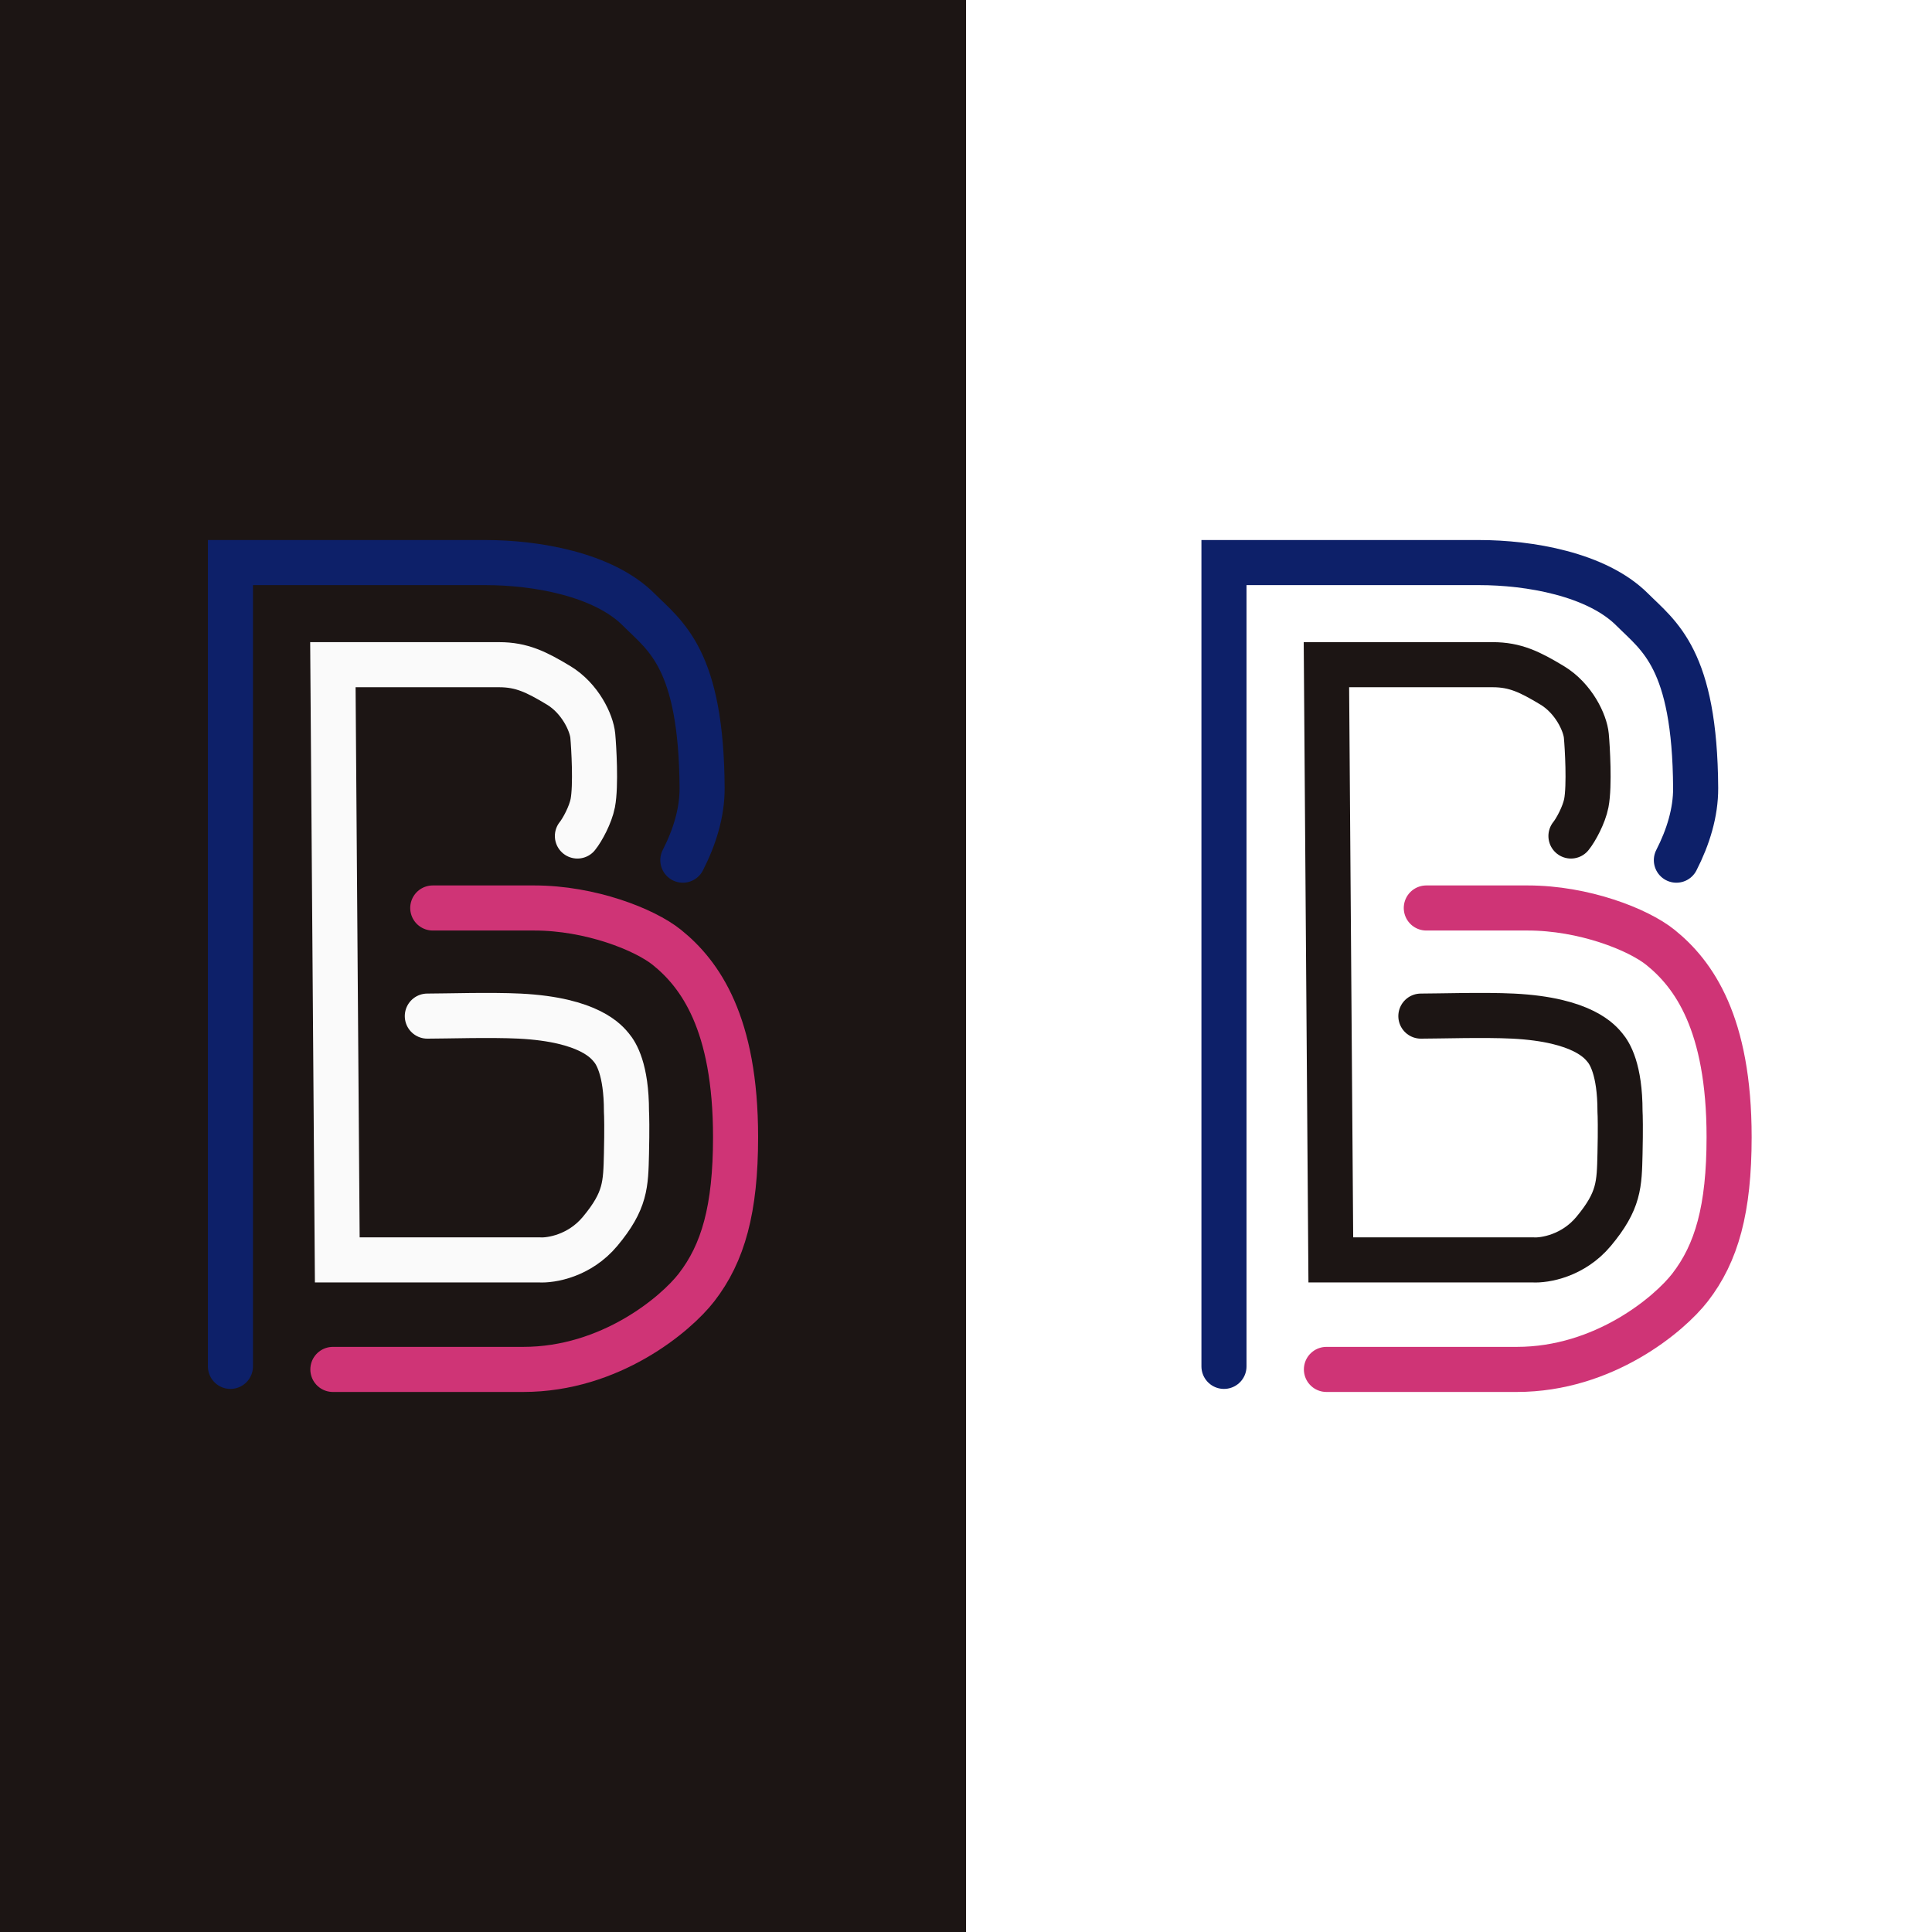 <svg width="300" height="300" viewBox="0 0 300 300" fill="none" xmlns="http://www.w3.org/2000/svg">
<rect width="300" height="300" fill="white"/>
<rect width="150" height="300" fill="#1C1514"/>
<path d="M106.03 133.566C107.849 130.019 109.043 126.172 109.022 122.376C108.913 102.271 103.299 98.78 99.17 94.651C93.654 89.135 83.145 87.357 75.424 87.357C67.702 87.357 35.782 87.357 35.782 87.357V212.17" stroke="#0D2069" stroke-width="7" stroke-linecap="round"/>
<path d="M89.66 129.815C90.418 128.884 91.697 126.526 92.047 124.699C92.568 121.989 92.206 115.938 92.047 114.24C91.863 112.266 90.115 108.442 86.704 106.396C83.294 104.35 81.02 103.213 77.496 103.213C74.677 103.213 59.117 103.213 51.69 103.213L52.372 195.637H83.749C85.568 195.751 90.001 195.024 93.184 191.204C97.163 186.429 97.163 183.928 97.277 179.153C97.368 175.334 97.315 173.166 97.277 172.56C97.277 166.001 95.651 163.527 94.949 162.689C94.247 161.852 91.601 158.326 80.679 157.781C76.138 157.554 69.235 157.781 66.355 157.781" stroke="#FAFAFA" stroke-width="7" stroke-linecap="round"/>
<path d="M51.69 212.643H77.083C76.617 212.643 73.188 212.643 81.252 212.643C94.789 212.643 104.944 204.057 108.15 199.921C112.292 194.576 114.219 187.745 114.219 176.568C114.219 158.874 108.706 151.26 103.56 147.112C100.087 144.312 91.641 140.991 82.957 140.991C76.008 140.991 70.663 140.991 67.199 140.991" stroke="#CF3476" stroke-width="7" stroke-linecap="round"/>
<path d="M260.307 133.566C262.126 130.019 263.32 126.172 263.299 122.376C263.189 102.271 257.575 98.78 253.447 94.651C247.931 89.135 237.422 87.357 229.7 87.357C221.978 87.357 190.058 87.357 190.058 87.357V212.17" stroke="#0D2069" stroke-width="7" stroke-linecap="round"/>
<path d="M243.937 129.815C244.695 128.884 245.973 126.526 246.324 124.699C246.845 121.989 246.483 115.938 246.324 114.24C246.14 112.266 244.392 108.442 240.981 106.396C237.571 104.35 235.297 103.213 231.773 103.213C228.953 103.213 213.394 103.213 205.967 103.213L206.649 195.637H238.025C239.844 195.751 244.278 195.024 247.461 191.204C251.44 186.429 251.44 183.928 251.554 179.153C251.645 175.334 251.592 173.166 251.554 172.56C251.554 166.001 249.928 163.527 249.226 162.689C248.524 161.852 245.877 158.326 234.956 157.781C230.414 157.554 223.512 157.781 220.632 157.781" stroke="#1C1514" stroke-width="7" stroke-linecap="round"/>
<path d="M205.967 212.643H231.359C230.894 212.643 227.464 212.643 235.529 212.643C249.065 212.643 259.221 204.057 262.426 199.921C266.569 194.576 268.495 187.745 268.495 176.568C268.495 158.874 262.982 151.26 257.837 147.112C254.364 144.312 245.918 140.991 237.233 140.991C230.285 140.991 224.939 140.991 221.476 140.991" stroke="#CF3476" stroke-width="7" stroke-linecap="round"/>
</svg>
